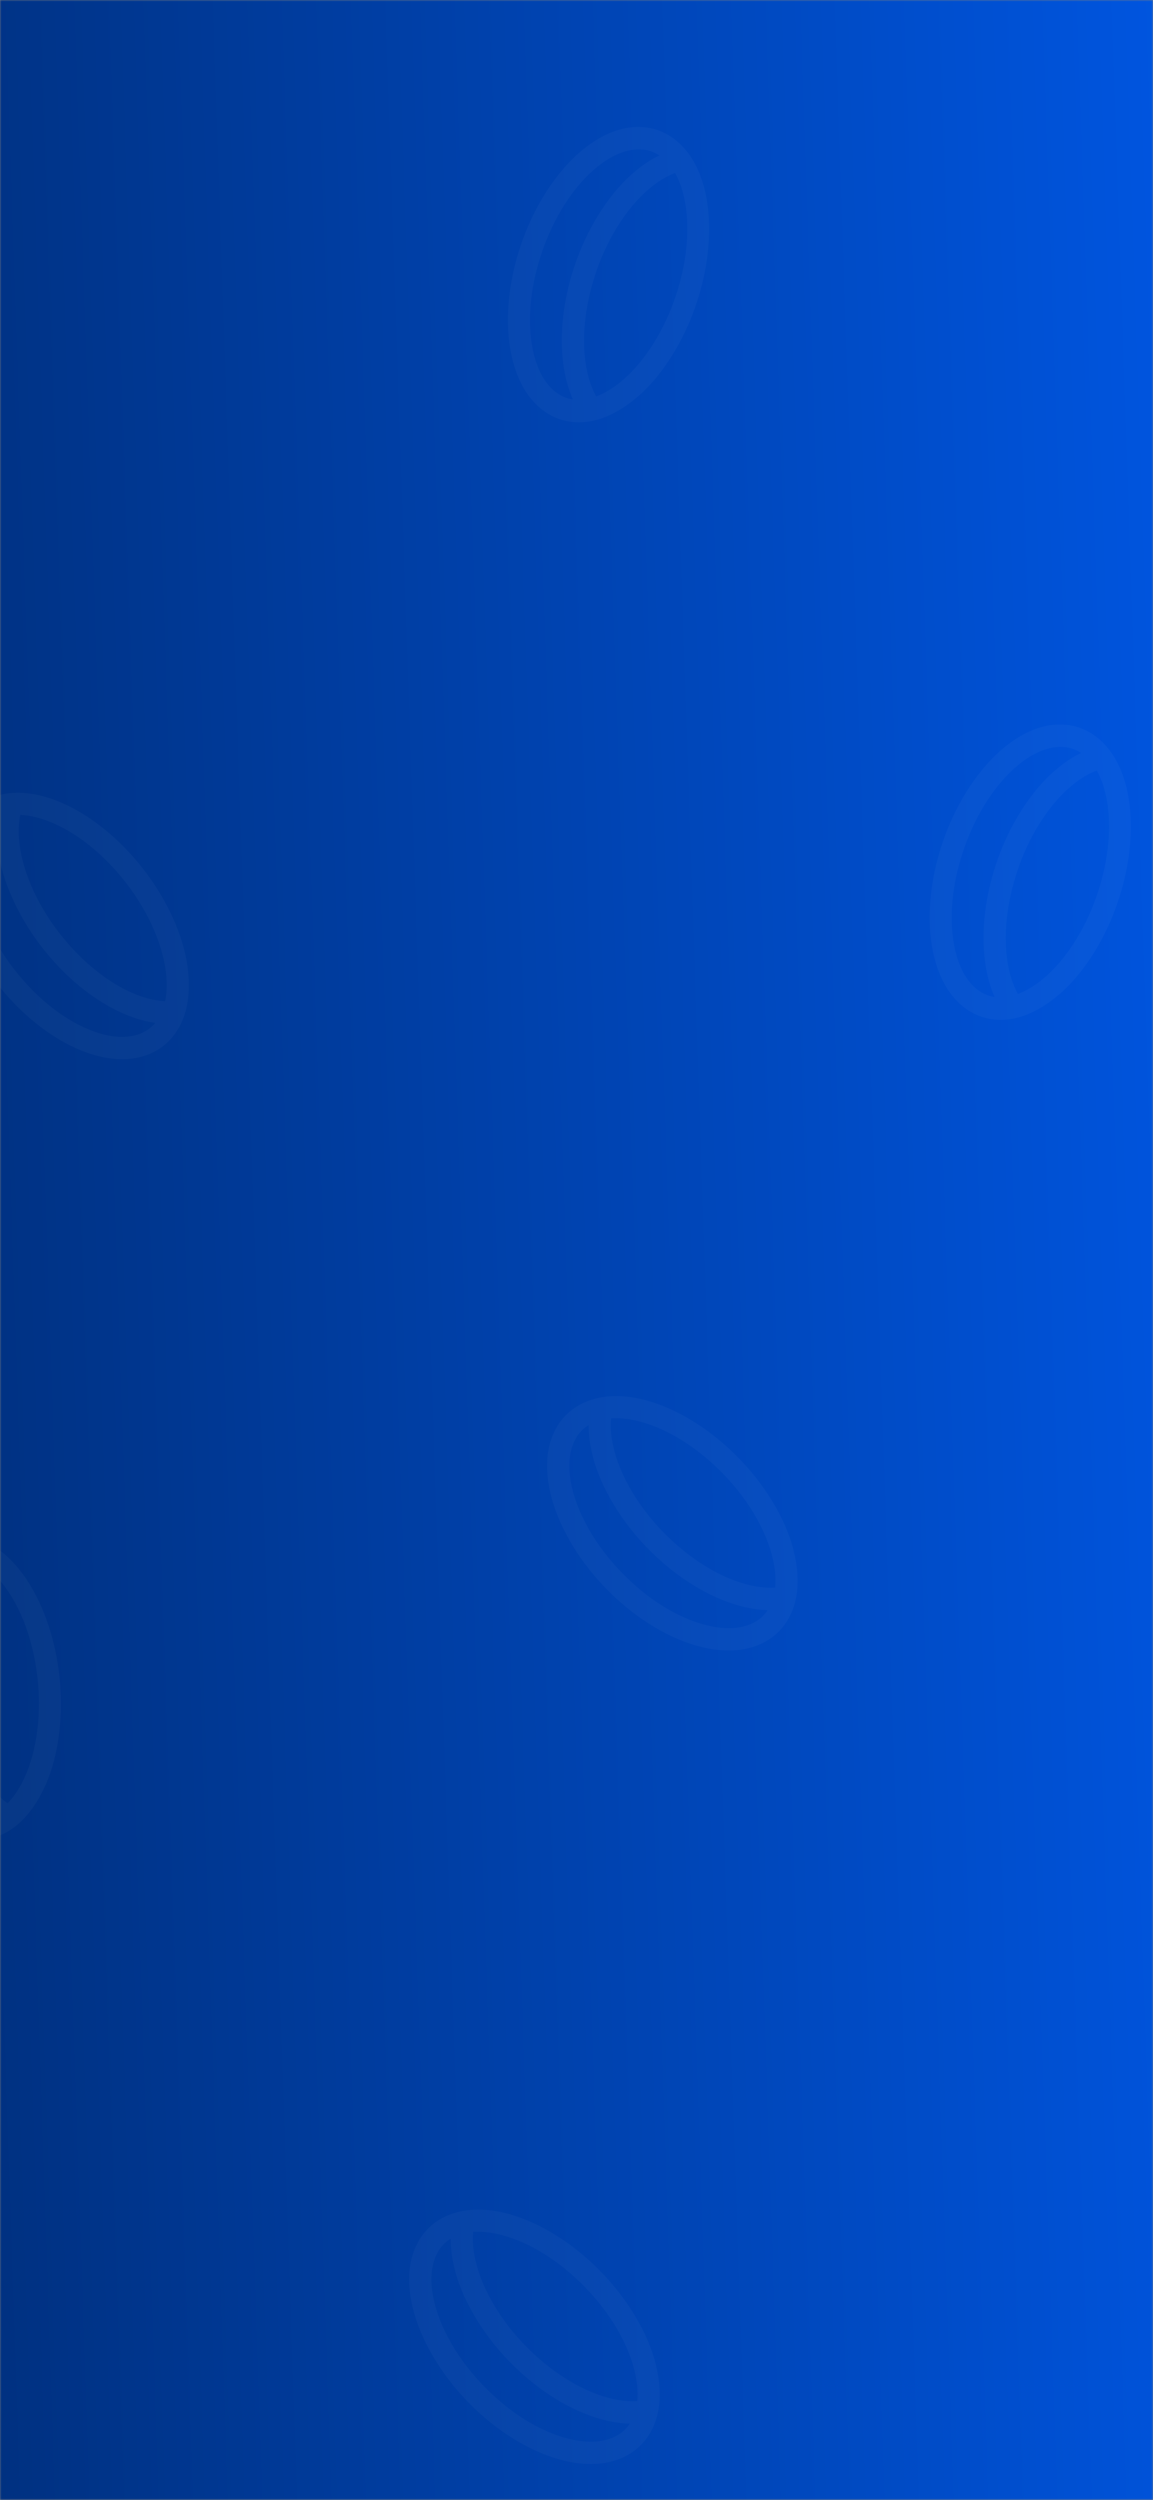 <svg width="393" height="852" viewBox="0 0 393 852" fill="none" xmlns="http://www.w3.org/2000/svg">
<rect x="0" y="0" width="393" height="852" fill="#808080" stroke="none"/>
<mask id="mask0_306_1173" style="mask-type:alpha" maskUnits="userSpaceOnUse" x="0" y="0" width="393" height="852">
<rect width="393" height="852" fill="#D9D9D9"/>
</mask>
<g mask="url(#mask0_306_1173)">
<rect width="420" height="852" transform="matrix(-1 0 0 1 406 0)" fill="url(#paint0_linear_306_1173)"/>
<path d="M361.575 338.454L362.571 337.536L363.548 336.595L364.515 335.612L365.458 334.599L366.4 333.548L367.326 332.459L368.232 331.334L369.131 330.183L370.002 328.985L370.861 327.777L371.703 326.539L372.523 325.275L373.322 323.986L374.103 322.67L374.861 321.334L375.597 319.973L376.316 318.598L377.006 317.198L377.675 315.779L378.321 314.347L378.946 312.905L379.525 311.455L380.091 309.984L380.636 308.491L381.147 306.984L381.638 305.477L382.1 303.961L382.532 302.442L382.939 300.919L383.314 299.39L383.657 297.861L383.973 296.329L384.262 294.802L384.516 293.272L384.743 291.751L384.927 290.224L385.087 288.716L385.231 287.222L385.333 285.728L385.403 284.236L385.445 282.768L385.452 281.303L385.428 279.856L385.369 278.422L385.284 277.007L385.162 275.606L385.006 274.22L384.818 272.859L384.617 271.511L384.366 270.193L384.082 268.897L383.766 267.628L383.419 266.384L383.034 265.163L382.622 263.971L382.176 262.808L381.689 261.68L381.179 260.578L380.632 259.508L380.055 258.47L379.44 257.471L378.794 256.503L378.118 255.57L377.34 254.624L376.648 253.838L375.875 253.03L375.074 252.274L374.235 251.552L373.37 250.879L372.482 250.259L371.554 249.672L370.606 249.149L369.63 248.678L368.636 248.261L367.632 247.893L366.598 247.589L365.55 247.341L364.506 247.149L363.431 247.013L362.308 246.942L361.217 246.919L360.112 246.938L359.01 247.028L357.904 247.158L356.799 247.351L355.697 247.599L354.605 247.89L353.497 248.246L352.4 248.645L351.32 249.1L350.236 249.595L349.153 250.135L348.08 250.717L347.022 251.351L345.962 252.021L344.914 252.736L343.873 253.492L342.844 254.294L341.784 255.159L340.815 256.004L339.815 256.918L338.826 257.874L337.859 258.857L336.902 259.878L335.963 260.933L335.033 262.021L334.127 263.146L333.231 264.298L332.363 265.491L331.491 266.687L330.652 267.924L329.83 269.189L329.029 270.476L328.248 271.792L327.487 273.128L326.742 274.475L326.026 275.854L325.332 277.254L324.664 278.672L324.019 280.103L323.396 281.547L322.8 283.011L322.234 284.482L321.686 285.974L321.175 287.482L320.68 288.975L320.217 290.491L319.787 292.012L319.38 293.535L319.007 295.065L318.66 296.598L318.344 298.126L318.057 299.655L317.799 301.181L317.576 302.706L317.388 304.237L317.227 305.745L317.084 307.235L316.994 308.744L316.925 310.235L316.882 311.704L316.875 313.168L316.901 314.618L316.957 316.054L317.048 317.471L317.169 318.87L317.325 320.253L317.514 321.615L317.73 322.955L317.98 324.277L318.265 325.572L318.58 326.846L318.931 328.09L319.314 329.309L319.73 330.501L320.176 331.664L320.661 332.795L321.173 333.898L321.71 334.977L322.287 336.011L322.901 337.017L323.545 337.984L324.224 338.911L325.005 339.861L325.696 340.649L326.47 341.455L327.271 342.211L328.108 342.935L328.975 343.606L329.865 344.225L330.793 344.812L331.741 345.335L332.715 345.808L333.708 346.218L334.723 346.58L335.757 346.887L336.81 347.136L337.853 347.328L338.93 347.466L340.014 347.545L341.107 347.566L342.216 347.544L343.314 347.457L344.415 347.314L345.52 347.12L346.626 346.872L347.717 346.58L348.824 346.223L349.924 345.827L351.007 345.368L352.09 344.875L353.164 344.324L354.235 343.74L355.304 343.111L356.358 342.438L357.41 341.724L358.448 340.968L359.479 340.174L360.536 339.304L361.575 338.454ZM374.864 264.657L375.243 265.543L375.602 266.465L375.942 267.42L376.253 268.407L376.538 269.43L376.801 270.483L377.041 271.566L377.257 272.68L377.444 273.819L377.607 274.988L377.742 276.178L377.853 277.391L377.934 278.627L377.986 279.887L378.01 281.167L378.016 282.452L377.983 283.766L377.92 285.09L377.829 286.428L377.707 287.782L377.56 289.145L377.387 290.514L377.187 291.89L376.955 293.276L376.693 294.662L376.401 296.052L376.085 297.444L375.748 298.839L375.379 300.226L374.983 301.61L374.561 302.992L374.121 304.368L373.648 305.739L373.152 307.1L372.641 308.45L372.098 309.787L371.535 311.108L370.947 312.416L370.336 313.703L369.706 314.974L369.063 316.235L368.394 317.467L367.707 318.675L367.003 319.862L366.281 321.024L365.542 322.162L364.784 323.262L364.021 324.345L363.24 325.396L362.451 326.422L361.644 327.412L360.831 328.373L360.003 329.296L359.17 330.187L358.332 331.046L357.487 331.862L356.633 332.642L354.923 334.088L354.069 334.753L353.211 335.379L352.356 335.959L351.499 336.505L350.649 337.013L349.799 337.474L348.96 337.901L348.124 338.282L347.3 338.621L346.956 338.744L346.768 338.409L346.352 337.597L345.957 336.745L345.578 335.859L345.219 334.937L344.88 333.985L344.57 332.994L344.283 331.968L344.02 330.916L343.782 329.834L343.566 328.72L343.377 327.58L343.216 326.412L343.081 325.222L342.971 324.011L342.892 322.774L342.838 321.516L342.817 320.238L342.819 318.942L342.852 317.628L342.913 316.305L343.006 314.966L343.126 313.618L343.271 312.252L343.445 310.88L343.646 309.506L343.876 308.121L344.138 306.736L344.429 305.344L344.741 303.951L345.081 302.56L345.452 301.171L345.848 299.787L346.266 298.401L346.71 297.029L347.159 295.654L347.652 294.295L348.167 292.942L348.71 291.605L349.273 290.283L349.861 288.976L350.467 287.686L351.099 286.413L351.742 285.152L352.411 283.921L353.094 282.708L353.801 281.523L354.52 280.362L355.259 279.225L356.019 278.127L356.776 277.028L357.559 275.975L358.348 274.949L359.151 273.958L359.968 272.998L360.79 272.073L361.625 271.184L362.464 270.327L363.31 269.511L364.162 268.729L365.876 267.279L366.732 266.616L367.59 265.986L368.443 265.404L369.3 264.858L370.148 264.348L370.998 263.887L371.841 263.468L372.677 263.083L373.503 262.742L373.849 262.622L374.035 262.955L374.453 263.769L374.864 264.657ZM338.298 339.658L337.636 339.501L337 339.324L336.373 339.098L335.758 338.848L335.16 338.548L334.565 338.224L333.983 337.861L333.41 337.468L332.846 337.028L332.306 336.572L331.764 336.062L331.239 335.522L330.727 334.938L330.22 334.321L329.732 333.659L329.26 332.958L328.793 332.236L328.356 331.463L327.94 330.651L327.543 329.797L327.164 328.911L326.808 327.987L326.469 327.035L326.158 326.048L325.871 325.022L325.608 323.97L325.37 322.888L325.154 321.774L324.965 320.634L324.804 319.466L324.662 318.272L324.55 317.059L324.469 315.823L324.416 314.561L324.392 313.285L324.384 311.998L324.421 310.688L324.479 309.363L324.572 308.024L324.691 306.673L324.837 305.31L325.013 303.94L325.212 302.564L325.443 301.179L325.704 299.794L325.989 298.403L326.305 297.011L326.678 295.599L327.051 294.209L327.445 292.823L327.863 291.441L328.309 290.067L328.78 288.698L329.273 287.338L329.78 286L330.326 284.667L330.887 283.344L331.477 282.038L332.083 280.748L332.713 279.478L333.356 278.217L334.028 276.985L334.712 275.777L335.416 274.589L336.138 273.427L336.875 272.291L337.635 271.189L338.4 270.105L339.181 269.054L339.97 268.028L340.776 267.041L341.59 266.081L342.416 265.16L343.249 264.269L344.09 263.414L344.934 262.596L345.786 261.814L347.498 260.365L348.354 259.702L349.212 259.076L350.064 258.495L350.919 257.95L351.771 257.445L352.619 256.981L353.46 256.556L354.298 256.177L355.122 255.838L355.931 255.544L356.733 255.285L357.531 255.067L358.311 254.887L359.082 254.747L359.838 254.649L360.582 254.586L361.305 254.558L362.015 254.57L362.712 254.617L363.415 254.675L364.081 254.791L364.74 254.95L365.375 255.129L366.004 255.353L366.62 255.609L367.227 255.895L367.82 256.22L368.407 256.58L368.485 256.632L367.497 257.109L366.424 257.695L365.357 258.322L364.299 258.995L363.25 259.708L362.21 260.466L361.178 261.26L360.121 262.133L359.14 262.963L358.142 263.879L357.15 264.832L356.185 265.814L355.228 266.835L354.288 267.892L353.362 268.977L352.453 270.104L351.556 271.257L350.688 272.45L349.83 273.659L348.989 274.898L348.169 276.161L347.364 277.448L346.585 278.766L345.827 280.102L345.08 281.451L344.363 282.827L343.673 284.228L343.004 285.646L342.358 287.079L341.733 288.524L341.139 289.987L340.573 291.458L340.028 292.95L339.517 294.458L339.027 295.965L338.567 297.479L338.137 298.997L337.731 300.522L337.356 302.05L337.011 303.581L336.696 305.109L336.407 306.636L336.152 308.166L335.929 309.691L335.741 311.222L335.581 312.73L335.437 314.22L335.345 315.731L335.278 317.22L335.233 318.691L335.23 320.152L335.255 321.6L335.313 323.037L335.405 324.456L335.527 325.857L335.682 327.238L335.869 328.598L336.087 329.94L336.337 331.258L336.622 332.554L336.941 333.828L337.286 335.069L337.67 336.289L338.084 337.478L338.531 338.644L339.016 339.77L338.927 339.76L338.298 339.658Z" fill="white" fill-opacity="0.03"/>
<path d="M217.833 134.808L218.829 133.89L219.806 132.949L220.773 131.966L221.716 130.953L222.658 129.901L223.585 128.813L224.491 127.688L225.39 126.537L226.26 125.338L227.12 124.131L227.961 122.893L228.781 121.629L229.581 120.34L230.362 119.024L231.119 117.688L231.856 116.327L232.574 114.952L233.265 113.551L233.933 112.133L234.58 110.701L235.205 109.259L235.784 107.809L236.35 106.338L236.894 104.845L237.406 103.338L237.896 101.83L238.358 100.314L238.79 98.796L239.198 97.272L239.573 95.744L239.915 94.215L240.231 92.683L240.52 91.156L240.775 89.626L241.002 88.105L241.185 86.578L241.346 85.07L241.49 83.576L241.592 82.082L241.661 80.59L241.703 79.121L241.711 77.657L241.686 76.209L241.628 74.776L241.543 73.361L241.421 71.96L241.264 70.573L241.077 69.213L240.875 67.865L240.625 66.547L240.34 65.251L240.024 63.982L239.678 62.738L239.293 61.517L238.88 60.325L238.435 59.162L237.948 58.033L237.438 56.932L236.89 55.862L236.313 54.824L235.699 53.825L235.053 52.856L234.377 51.924L233.598 50.978L232.906 50.191L232.133 49.384L231.333 48.628L230.494 47.905L229.629 47.233L228.74 46.613L227.813 46.026L226.864 45.503L225.888 45.032L224.895 44.615L223.891 44.246L222.857 43.943L221.808 43.694L220.765 43.503L219.689 43.367L218.567 43.296L217.476 43.273L216.37 43.291L215.268 43.382L214.163 43.511L213.058 43.705L211.956 43.953L210.863 44.243L209.756 44.6L208.658 44.999L207.579 45.453L206.494 45.949L205.411 46.489L204.338 47.071L203.28 47.704L202.221 48.375L201.173 49.09L200.131 49.846L199.103 50.648L198.042 51.513L197.074 52.358L196.074 53.272L195.084 54.227L194.117 55.21L193.16 56.231L192.222 57.287L191.292 58.375L190.385 59.5L189.49 60.652L188.622 61.845L187.75 63.041L186.911 64.278L186.088 65.543L185.287 66.83L184.506 68.146L183.745 69.482L183 70.829L182.285 72.207L181.591 73.608L180.922 75.026L180.278 76.456L179.655 77.9L179.059 79.365L178.493 80.836L177.945 82.328L177.433 83.835L176.938 85.329L176.476 86.845L176.046 88.366L175.639 89.889L175.265 91.419L174.918 92.952L174.603 94.48L174.316 96.009L174.058 97.535L173.834 99.06L173.647 100.591L173.486 102.099L173.342 103.589L173.252 105.098L173.183 106.589L173.141 108.058L173.133 109.522L173.16 110.972L173.216 112.408L173.306 113.825L173.427 115.224L173.584 116.606L173.773 117.969L173.989 119.309L174.239 120.63L174.523 121.926L174.839 123.2L175.189 124.443L175.573 125.663L175.989 126.855L176.434 128.018L176.919 129.148L177.431 130.252L177.968 131.331L178.545 132.365L179.159 133.371L179.804 134.338L180.482 135.265L181.264 136.215L181.954 137.003L182.729 137.809L183.529 138.565L184.367 139.289L185.233 139.96L186.124 140.578L187.052 141.166L188 141.688L188.974 142.161L189.966 142.572L190.982 142.934L192.016 143.241L193.068 143.49L194.112 143.682L195.189 143.82L196.273 143.899L197.365 143.92L198.475 143.898L199.573 143.811L200.674 143.667L201.779 143.474L202.885 143.226L203.975 142.934L205.083 142.577L206.182 142.18L207.266 141.722L208.348 141.229L209.422 140.678L210.494 140.094L211.563 139.465L212.617 138.792L213.668 138.078L214.706 137.321L215.738 136.527L216.795 135.658L217.833 134.808ZM231.123 61.011L231.502 61.897L231.86 62.819L232.201 63.774L232.512 64.761L232.797 65.784L233.06 66.837L233.3 67.92L233.515 69.034L233.702 70.173L233.866 71.342L234 72.532L234.112 73.745L234.193 74.981L234.245 76.24L234.268 77.521L234.274 78.805L234.241 80.12L234.179 81.444L234.088 82.782L233.965 84.136L233.819 85.499L233.645 86.868L233.446 88.244L233.213 89.63L232.952 91.015L232.659 92.406L232.343 93.797L232.006 95.193L231.638 96.58L231.242 97.964L230.82 99.346L230.379 100.722L229.906 102.093L229.411 103.454L228.9 104.804L228.357 106.141L227.794 107.462L227.206 108.77L226.594 110.057L225.965 111.328L225.321 112.589L224.653 113.82L223.966 115.029L223.261 116.216L222.54 117.378L221.801 118.516L221.042 119.616L220.279 120.698L219.498 121.75L218.71 122.775L217.903 123.766L217.089 124.727L216.261 125.649L215.429 126.54L214.591 127.4L213.745 128.215L212.891 128.995L211.181 130.442L210.327 131.107L209.469 131.733L208.615 132.313L207.758 132.859L206.908 133.367L206.058 133.828L205.218 134.255L204.383 134.636L203.559 134.975L203.215 135.098L203.027 134.763L202.611 133.95L202.215 133.099L201.837 132.213L201.478 131.291L201.139 130.338L200.828 129.347L200.542 128.322L200.278 127.269L200.041 126.188L199.825 125.074L199.636 123.933L199.474 122.766L199.34 121.576L199.23 120.365L199.151 119.128L199.097 117.87L199.075 116.591L199.078 115.296L199.111 113.982L199.171 112.659L199.264 111.32L199.384 109.971L199.529 108.606L199.703 107.233L199.904 105.86L200.135 104.475L200.396 103.09L200.687 101.697L200.999 100.305L201.34 98.914L201.711 97.525L202.106 96.141L202.525 94.755L202.969 93.383L203.417 92.008L203.91 90.649L204.426 89.295L204.969 87.958L205.532 86.637L206.12 85.329L206.726 84.039L207.357 82.767L208.001 81.506L208.669 80.274L209.353 79.062L210.059 77.877L210.779 76.716L211.518 75.579L212.278 74.481L213.034 73.382L213.818 72.329L214.606 71.303L215.409 70.312L216.227 69.352L217.049 68.427L217.884 67.538L218.723 66.681L219.569 65.865L220.421 65.083L222.135 63.633L222.99 62.97L223.849 62.34L224.701 61.758L225.559 61.212L226.407 60.702L227.257 60.241L228.099 59.822L228.935 59.437L229.761 59.096L230.107 58.975L230.294 59.309L230.711 60.123L231.123 61.011ZM194.556 136.012L193.895 135.855L193.258 135.677L192.631 135.452L192.016 135.202L191.419 134.902L190.824 134.578L190.241 134.215L189.669 133.821L189.104 133.382L188.564 132.925L188.023 132.416L187.498 131.876L186.986 131.291L186.478 130.675L185.99 130.013L185.519 129.312L185.051 128.59L184.615 127.817L184.199 127.004L183.802 126.151L183.423 125.265L183.066 124.341L182.727 123.388L182.416 122.401L182.13 121.376L181.866 120.323L181.629 119.242L181.413 118.128L181.224 116.987L181.062 115.82L180.92 114.626L180.809 113.412L180.728 112.177L180.674 110.915L180.65 109.638L180.643 108.352L180.679 107.042L180.738 105.717L180.831 104.378L180.949 103.027L181.096 101.664L181.272 100.293L181.471 98.918L181.702 97.533L181.963 96.148L182.248 94.757L182.564 93.365L182.936 91.953L183.309 90.563L183.703 89.176L184.122 87.794L184.568 86.421L185.039 85.052L185.532 83.692L186.038 82.354L186.585 81.021L187.146 79.697L187.736 78.392L188.342 77.102L188.971 75.832L189.615 74.57L190.287 73.339L190.97 72.13L191.675 70.943L192.397 69.781L193.133 68.645L193.894 67.543L194.659 66.459L195.44 65.407L196.228 64.382L197.035 63.395L197.849 62.434L198.674 61.514L199.507 60.623L200.348 59.767L201.192 58.95L202.045 58.168L203.756 56.719L204.612 56.056L205.47 55.43L206.323 54.849L207.178 54.304L208.03 53.798L208.878 53.335L209.719 52.91L210.556 52.531L211.38 52.192L212.189 51.898L212.991 51.638L213.79 51.421L214.57 51.241L215.341 51.101L216.097 51.002L216.84 50.94L217.563 50.912L218.273 50.923L218.971 50.971L219.673 51.029L220.34 51.145L220.999 51.304L221.634 51.483L222.262 51.707L222.879 51.963L223.485 52.248L224.079 52.574L224.665 52.934L224.743 52.986L223.756 53.463L222.683 54.049L221.615 54.676L220.558 55.349L219.508 56.061L218.468 56.82L217.437 57.614L216.379 58.487L215.398 59.317L214.4 60.233L213.409 61.186L212.444 62.168L211.487 63.189L210.546 64.246L209.62 65.331L208.712 66.457L207.815 67.611L206.947 68.803L206.089 70.013L205.248 71.251L204.427 72.515L203.622 73.802L202.843 75.12L202.086 76.456L201.339 77.804L200.622 79.181L199.932 80.582L199.263 82L198.616 83.432L197.991 84.878L197.397 86.341L196.832 87.812L196.287 89.304L195.776 90.811L195.285 92.319L194.825 93.833L194.395 95.35L193.99 96.876L193.615 98.404L193.27 99.935L192.954 101.463L192.665 102.99L192.411 104.52L192.187 106.045L192 107.576L191.839 109.084L191.695 110.574L191.603 112.085L191.536 113.574L191.492 115.045L191.489 116.505L191.513 117.953L191.571 119.391L191.663 120.81L191.786 122.211L191.941 123.592L192.128 124.952L192.346 126.294L192.596 127.612L192.881 128.908L193.2 130.182L193.545 131.423L193.928 132.642L194.343 133.832L194.79 134.998L195.275 136.124L195.186 136.113L194.556 136.012Z" fill="white" fill-opacity="0.03"/>
<path d="M63.794 328.499L63.555 327.156L63.287 325.816L62.978 324.463L62.632 323.116L62.252 321.748L61.834 320.374L61.374 318.998L60.889 317.615L60.349 316.23L59.796 314.851L59.207 313.471L58.586 312.095L57.932 310.724L57.246 309.355L56.532 307.995L55.785 306.639L55.017 305.292L54.212 303.956L53.381 302.629L52.527 301.313L51.653 300.011L50.748 298.744L49.819 297.477L48.861 296.217L47.872 294.978L46.872 293.757L45.85 292.555L44.81 291.378L43.752 290.22L42.674 289.087L41.578 287.981L40.465 286.897L39.342 285.839L38.198 284.808L37.047 283.807L35.868 282.839L34.693 281.901L33.521 280.985L32.326 280.104L31.116 279.254L29.911 278.439L28.691 277.656L27.468 276.909L26.238 276.199L25.011 275.521L23.775 274.884L22.533 274.282L21.297 273.722L20.063 273.18L18.829 272.697L17.595 272.254L16.366 271.852L15.143 271.491L13.918 271.174L12.703 270.897L11.494 270.663L10.293 270.483L9.102 270.337L7.917 270.241L6.744 270.186L5.583 270.185L4.431 270.227L3.293 270.314L2.089 270.481L1.065 270.659L-0.02 270.895L-1.076 271.182L-2.126 271.521L-3.146 271.908L-4.136 272.343L-5.119 272.829L-6.059 273.367L-6.97 273.957L-7.845 274.59L-8.686 275.258L-9.488 275.986L-10.252 276.756L-10.965 277.552L-11.65 278.404L-12.304 279.332L-12.902 280.257L-13.473 281.218L-13.982 282.214L-14.46 283.233L-14.884 284.286L-15.261 285.365L-15.598 286.458L-15.887 287.6L-16.136 288.755L-16.329 289.924L-16.49 291.12L-16.613 292.337L-16.696 293.568L-16.727 294.814L-16.729 296.081L-16.687 297.361L-16.608 298.658L-16.483 299.967L-16.322 301.338L-16.13 302.619L-15.896 303.964L-15.622 305.321L-15.313 306.674L-14.968 308.039L-14.583 309.406L-14.167 310.783L-13.707 312.159L-13.22 313.539L-12.683 314.918L-12.146 316.303L-11.557 317.68L-10.936 319.058L-10.285 320.43L-9.599 321.799L-8.886 323.162L-8.156 324.517L-7.383 325.864L-6.58 327.203L-5.749 328.53L-4.896 329.843L-4.019 331.145L-3.112 332.434L-2.182 333.7L-1.226 334.963L-0.237 336.203L0.749 337.42L1.77 338.622L2.814 339.798L3.871 340.956L4.952 342.089L6.049 343.2L7.159 344.282L8.284 345.34L9.423 346.371L10.579 347.372L11.759 348.345L12.934 349.283L14.103 350.197L15.317 351.075L16.527 351.925L17.732 352.741L18.952 353.524L20.178 354.27L21.407 354.983L22.64 355.657L23.873 356.295L25.112 356.894L26.351 357.454L27.585 357.979L28.822 358.465L30.056 358.907L31.288 359.312L32.514 359.67L33.736 359.987L34.953 360.261L36.162 360.495L37.364 360.678L38.558 360.823L39.744 360.933L40.914 360.986L42.081 360.991L43.231 360.95L44.365 360.858L45.575 360.69L46.599 360.515L47.684 360.276L48.74 359.989L49.789 359.653L50.81 359.263L51.799 358.825L52.782 358.339L53.722 357.801L54.634 357.214L55.503 356.579L56.344 355.897L57.15 355.171L57.916 354.399L58.629 353.603L59.316 352.75L59.957 351.86L60.554 350.932L61.124 349.966L61.634 348.975L62.098 347.953L62.522 346.9L62.902 345.817L63.236 344.725L63.525 343.583L63.777 342.428L63.968 341.253L64.13 340.06L64.24 338.845L64.32 337.614L64.361 336.361L64.357 335.097L64.318 333.814L64.236 332.521L64.12 331.213L63.954 329.843L63.794 328.499ZM9.162 277.931L10.104 278.075L11.064 278.256L12.043 278.469L13.033 278.725L14.039 279.023L15.059 279.355L16.091 279.724L17.137 280.129L18.188 280.572L19.252 281.052L20.318 281.567L21.391 282.115L22.466 282.7L23.547 283.324L24.63 283.983L25.706 284.659L26.787 285.384L27.861 286.141L28.931 286.928L29.998 287.752L31.06 288.601L32.111 289.476L33.156 290.377L34.191 291.313L35.21 292.272L36.217 293.261L37.213 294.271L38.201 295.301L39.164 296.354L40.111 297.428L41.042 298.524L41.959 299.632L42.854 300.766L43.729 301.914L44.586 303.07L45.415 304.245L46.221 305.43L47.002 306.629L47.754 307.838L48.482 309.053L49.194 310.276L49.87 311.503L50.515 312.735L51.134 313.971L51.722 315.208L52.281 316.446L52.798 317.682L53.299 318.912L53.763 320.141L54.202 321.364L54.602 322.583L54.974 323.792L55.306 324.993L55.608 326.182L55.882 327.358L56.116 328.518L56.315 329.666L56.617 331.903L56.72 332.99L56.788 334.06L56.819 335.102L56.821 336.129L56.795 337.129L56.73 338.104L56.642 339.053L56.517 339.973L56.363 340.862L56.283 341.223L55.903 341.207L55.004 341.133L54.083 341.022L53.141 340.878L52.18 340.697L51.204 340.483L50.211 340.225L49.202 339.927L48.182 339.595L47.153 339.226L46.107 338.821L45.053 338.378L43.992 337.898L42.926 337.383L41.856 336.835L40.78 336.247L39.7 335.626L38.62 334.967L37.538 334.277L36.458 333.552L35.384 332.798L34.314 332.008L33.25 331.19L32.186 330.341L31.131 329.463L30.09 328.562L29.055 327.629L28.035 326.669L27.026 325.681L26.027 324.674L25.045 323.644L24.081 322.588L23.134 321.514L22.198 320.419L21.287 319.309L20.375 318.194L19.501 317.049L18.643 315.888L17.813 314.712L17.007 313.528L16.227 312.328L15.47 311.123L14.741 309.905L14.029 308.683L13.354 307.455L12.703 306.224L12.087 304.988L11.498 303.754L10.94 302.516L10.425 301.279L9.908 300.046L9.443 298.814L9.004 297.592L8.602 296.376L8.233 295.163L7.896 293.966L7.595 292.777L7.324 291.6L7.091 290.441L6.889 289.293L6.586 287.05L6.486 285.963L6.415 284.89L6.381 283.849L6.379 282.822L6.403 281.822L6.468 280.847L6.564 279.9L6.686 278.977L6.839 278.086L6.922 277.725L7.299 277.741L8.201 277.814L9.162 277.931ZM52.455 349.153L51.973 349.638L51.487 350.091L50.966 350.511L50.431 350.907L49.863 351.261L49.276 351.602L48.664 351.91L48.032 352.193L47.365 352.446L46.697 352.668L45.984 352.863L45.254 353.028L44.494 353.159L43.709 353.268L42.898 353.337L42.062 353.37L41.21 353.389L40.332 353.355L39.433 353.281L38.509 353.17L37.567 353.026L36.606 352.843L35.63 352.629L34.64 352.373L33.631 352.075L32.611 351.743L31.582 351.374L30.536 350.969L29.483 350.526L28.421 350.046L27.348 349.535L26.274 348.987L25.199 348.402L24.116 347.779L23.036 347.122L21.956 346.446L20.881 345.72L19.805 344.967L18.734 344.176L17.669 343.358L16.607 342.509L15.555 341.631L14.51 340.73L13.476 339.797L12.456 338.838L11.445 337.855L10.449 336.845L9.467 335.776L8.502 334.718L7.553 333.644L6.619 332.551L5.708 331.439L4.813 330.308L3.939 329.163L3.089 328.017L2.264 326.841L1.456 325.656L0.678 324.457L-0.079 323.251L-0.807 322.036L-1.52 320.814L-2.193 319.583L-2.841 318.354L-3.459 317.119L-4.048 315.882L-4.606 314.646L-5.124 313.408L-5.625 312.175L-6.089 310.945L-6.528 309.723L-6.925 308.507L-7.296 307.297L-7.628 306.099L-7.931 304.91L-8.2 303.733L-8.436 302.574L-8.637 301.426L-8.94 299.186L-9.04 298.099L-9.108 297.029L-9.142 295.987L-9.144 294.963L-9.115 293.963L-9.052 292.988L-8.961 292.039L-8.834 291.118L-8.68 290.229L-8.497 289.378L-8.288 288.55L-8.046 287.749L-7.783 286.982L-7.491 286.245L-7.173 285.543L-6.831 284.871L-6.471 284.234L-6.085 283.63L-5.675 283.055L-5.254 282.482L-4.803 281.97L-4.321 281.487L-3.834 281.037L-3.314 280.615L-2.773 280.221L-2.213 279.851L-1.626 279.513L-1.014 279.2L-0.929 279.16L-1.054 280.262L-1.134 281.496L-1.175 282.746L-1.174 284.013L-1.135 285.293L-1.053 286.589L-0.937 287.897L-0.768 289.27L-0.594 290.553L-0.358 291.897L-0.087 293.255L0.222 294.606L0.568 295.97L0.953 297.34L1.368 298.711L1.828 300.09L2.316 301.473L2.853 302.852L3.408 304.231L3.997 305.612L4.618 306.987L5.267 308.362L5.955 309.731L6.67 311.091L7.401 312.448L8.172 313.795L8.976 315.131L9.807 316.459L10.661 317.774L11.538 319.079L12.445 320.365L13.375 321.632L14.334 322.891L15.322 324.131L16.322 325.352L17.344 326.551L18.384 327.725L19.444 328.883L20.522 330.016L21.619 331.124L22.729 332.206L23.851 333.264L24.995 334.295L26.152 335.296L27.331 336.269L28.507 337.207L29.676 338.121L30.89 339.001L32.099 339.849L33.305 340.667L34.524 341.445L35.747 342.191L36.979 342.904L38.215 343.577L39.45 344.215L40.687 344.814L41.923 345.375L43.16 345.899L44.394 346.383L45.628 346.825L46.862 347.227L48.083 347.588L49.305 347.906L50.52 348.18L51.731 348.414L52.93 348.594L52.873 348.665L52.455 349.153Z" fill="white" fill-opacity="0.03"/>
<path d="M15.69 608.01L16.207 606.75L16.697 605.477L17.161 604.17L17.59 602.847L18.003 601.489L18.385 600.105L18.734 598.696L19.066 597.266L19.352 595.806L19.624 594.343L19.867 592.859L20.08 591.362L20.264 589.85L20.419 588.322L20.545 586.787L20.642 585.237L20.716 583.683L20.754 582.117L20.765 580.545L20.751 578.97L20.712 577.395L20.629 575.833L20.525 574.257L20.393 572.672L20.224 571.087L20.037 569.511L19.82 567.939L19.575 566.378L19.305 564.824L19.005 563.279L18.674 561.747L18.319 560.224L17.94 558.717L17.53 557.222L17.098 555.748L16.624 554.286L16.138 552.852L15.643 551.437L15.109 550.041L14.547 548.661L13.97 547.313L13.363 545.984L12.734 544.684L12.081 543.412L11.411 542.168L10.714 540.952L9.991 539.764L9.252 538.614L8.504 537.48L7.726 536.395L6.925 535.345L6.107 534.332L5.273 533.356L4.412 532.415L3.54 531.515L2.649 530.654L1.736 529.842L0.812 529.065L-0.131 528.332L-1.088 527.641L-2.063 527.002L-3.054 526.404L-4.056 525.851L-5.157 525.33L-6.113 524.916L-7.151 524.518L-8.192 524.179L-9.255 523.886L-10.319 523.65L-11.384 523.472L-12.469 523.34L-13.547 523.276L-14.628 523.27L-15.702 523.321L-16.765 523.42L-17.828 523.591L-18.881 523.818L-19.906 524.094L-20.937 524.434L-21.983 524.854L-22.98 525.303L-23.973 525.796L-24.932 526.354L-25.879 526.947L-26.798 527.599L-27.692 528.298L-28.559 529.032L-29.412 529.832L-30.239 530.666L-31.025 531.543L-31.8 532.458L-32.554 533.414L-33.281 534.403L-33.974 535.433L-34.652 536.497L-35.301 537.595L-35.927 538.729L-36.522 539.898L-37.12 541.138L-37.643 542.32L-38.165 543.578L-38.66 544.87L-39.124 546.177L-39.562 547.513L-39.97 548.874L-40.356 550.259L-40.705 551.668L-41.033 553.097L-41.319 554.551L-41.607 556.01L-41.849 557.491L-42.063 558.991L-42.249 560.501L-42.405 562.029L-42.534 563.566L-42.645 565.106L-42.714 566.663L-42.756 568.229L-42.767 569.801L-42.751 571.374L-42.71 572.95L-42.636 574.532L-42.532 576.108L-42.404 577.695L-42.235 579.28L-42.057 580.845L-41.841 582.416L-41.593 583.978L-41.324 585.533L-41.02 587.079L-40.692 588.616L-40.338 590.136L-39.957 591.643L-39.552 593.136L-39.115 594.613L-38.644 596.079L-38.157 597.513L-37.663 598.924L-37.112 600.329L-36.55 601.709L-35.973 603.057L-35.367 604.385L-34.735 605.687L-34.083 606.962L-33.407 608.206L-32.712 609.42L-31.991 610.604L-31.249 611.756L-30.492 612.876L-29.712 613.964L-28.912 615.015L-28.093 616.032L-27.255 617.006L-26.397 617.945L-25.52 618.845L-24.63 619.706L-23.718 620.52L-22.792 621.298L-21.854 622.044L-20.898 622.731L-19.921 623.377L-18.932 623.974L-17.93 624.521L-16.824 625.045L-15.869 625.461L-14.83 625.856L-13.789 626.195L-12.728 626.49L-11.662 626.724L-10.597 626.9L-9.511 627.032L-8.433 627.096L-7.354 627.105L-6.283 627.048L-5.212 626.938L-4.148 626.771L-3.091 626.543L-2.066 626.266L-1.033 625.928L-0.019 625.532L0.979 625.08L1.974 624.582L2.932 624.03L3.868 623.425L4.788 622.774L5.685 622.073L6.55 621.338L7.403 620.538L8.232 619.705L9.021 618.823L9.794 617.91L10.536 616.949L11.261 615.959L11.965 614.928L12.637 613.865L13.29 612.765L13.913 611.633L14.514 610.47L15.107 609.227L15.69 608.01ZM-3.195 535.479L-2.481 536.118L-1.77 536.798L-1.062 537.515L-0.367 538.275L0.32 539.078L0.999 539.918L1.67 540.795L2.332 541.711L2.978 542.661L3.616 543.649L4.236 544.668L4.845 545.718L5.436 546.802L6.011 547.92L6.569 549.069L7.112 550.229L7.633 551.433L8.131 552.659L8.61 553.909L9.066 555.187L9.504 556.485L9.92 557.798L10.316 559.13L10.686 560.485L11.03 561.852L11.348 563.236L11.645 564.632L11.925 566.041L12.172 567.455L12.393 568.879L12.59 570.312L12.768 571.747L12.914 573.192L13.036 574.637L13.138 576.08L13.207 577.524L13.251 578.963L13.266 580.4L13.252 581.829L13.215 583.25L13.16 584.669L13.072 586.072L12.956 587.462L12.815 588.841L12.649 590.204L12.457 591.552L12.231 592.875L11.994 594.183L11.727 595.472L11.443 596.74L11.127 597.985L10.793 599.205L10.431 600.397L10.05 601.562L9.652 602.701L9.228 603.804L8.781 604.878L7.84 606.925L7.345 607.895L6.831 608.831L6.3 609.724L5.753 610.588L5.196 611.414L4.62 612.198L4.039 612.946L3.443 613.651L2.839 614.314L2.579 614.573L2.268 614.35L1.551 613.794L0.837 613.194L0.122 612.555L-0.589 611.875L-1.294 611.159L-1.991 610.396L-2.68 609.591L-3.359 608.752L-4.027 607.875L-4.69 606.96L-5.338 606.009L-5.973 605.022L-6.594 604.002L-7.201 602.954L-7.79 601.868L-8.366 600.752L-8.922 599.604L-9.462 598.43L-9.982 597.227L-10.482 596.003L-10.959 594.751L-11.415 593.478L-11.856 592.18L-12.273 590.862L-12.667 589.532L-13.038 588.179L-13.382 586.813L-13.702 585.427L-14.003 584.032L-14.277 582.626L-14.523 581.209L-14.745 579.785L-14.947 578.35L-15.119 576.917L-15.29 575.479L-15.413 574.036L-15.513 572.589L-15.582 571.144L-15.626 569.706L-15.641 568.269L-15.633 566.84L-15.594 565.416L-15.54 563.997L-15.451 562.594L-15.34 561.202L-15.197 559.824L-15.032 558.464L-14.84 557.116L-14.611 555.794L-14.387 554.473L-14.119 553.182L-13.835 551.914L-13.523 550.671L-13.185 549.449L-12.829 548.257L-12.445 547.093L-12.045 545.955L-11.621 544.853L-11.177 543.777L-10.233 541.726L-9.736 540.757L-9.223 539.817L-8.695 538.923L-8.148 538.059L-7.593 537.232L-7.017 536.448L-6.43 535.705L-5.835 534.997L-5.23 534.332L-4.967 534.074L-4.659 534.295L-3.94 534.852L-3.195 535.479ZM-4.876 619.132L-5.541 619.275L-6.192 619.389L-6.853 619.455L-7.515 619.494L-8.182 619.479L-8.856 619.443L-9.536 619.365L-10.219 619.255L-10.914 619.101L-11.594 618.92L-12.297 618.693L-12.999 618.43L-13.707 618.122L-14.425 617.782L-15.144 617.393L-15.864 616.962L-16.59 616.51L-17.309 615.998L-18.026 615.442L-18.743 614.841L-19.457 614.201L-20.167 613.519L-20.873 612.803L-21.568 612.043L-22.257 611.239L-22.936 610.399L-23.605 609.523L-24.267 608.607L-24.915 607.656L-25.55 606.669L-26.179 605.649L-26.789 604.599L-27.38 603.516L-27.957 602.396L-28.513 601.251L-29.059 600.089L-29.575 598.888L-30.077 597.663L-30.554 596.411L-31.012 595.137L-31.451 593.84L-31.866 592.524L-32.262 591.192L-32.633 589.84L-32.977 588.473L-33.301 587.091L-33.599 585.695L-33.853 584.256L-34.097 582.837L-34.322 581.412L-34.522 579.981L-34.693 578.545L-34.841 577.103L-34.964 575.66L-35.066 574.23L-35.13 572.788L-35.176 571.348L-35.189 569.912L-35.181 568.483L-35.144 567.062L-35.089 565.642L-34.997 564.238L-34.884 562.85L-34.744 561.471L-34.578 560.108L-34.386 558.763L-34.16 557.437L-33.921 556.126L-33.655 554.837L-33.37 553.569L-33.054 552.328L-32.72 551.108L-32.358 549.919L-31.977 548.753L-31.574 547.617L-31.153 546.512L-30.709 545.437L-29.766 543.388L-29.269 542.419L-28.755 541.483L-28.227 540.589L-27.681 539.728L-27.121 538.903L-26.548 538.118L-25.964 537.37L-25.365 536.666L-24.761 536.004L-24.152 535.389L-23.535 534.809L-22.903 534.268L-22.272 533.769L-21.633 533.31L-20.99 532.895L-20.343 532.518L-19.701 532.181L-19.053 531.885L-18.402 531.628L-17.742 531.377L-17.089 531.195L-16.426 531.055L-15.777 530.944L-15.114 530.875L-14.448 530.841L-13.78 530.838L-13.106 530.877L-12.425 530.95L-12.332 530.964L-13.026 531.821L-13.752 532.814L-14.455 533.842L-15.131 534.907L-15.783 536.004L-16.406 537.139L-17.008 538.302L-17.599 539.548L-18.139 540.722L-18.659 541.982L-19.157 543.272L-19.619 544.576L-20.058 545.913L-20.466 547.276L-20.85 548.656L-21.201 550.068L-21.53 551.498L-21.816 552.953L-22.085 554.417L-22.328 555.901L-22.541 557.398L-22.731 558.91L-22.884 560.439L-23.01 561.975L-23.122 563.517L-23.194 565.073L-23.232 566.638L-23.243 568.21L-23.228 569.785L-23.188 571.363L-23.113 572.943L-23.009 574.519L-22.877 576.105L-22.708 577.689L-22.521 579.265L-22.303 580.834L-22.056 582.393L-21.785 583.949L-21.484 585.494L-21.155 587.028L-20.8 588.548L-20.422 590.054L-20.012 591.549L-19.575 593.026L-19.103 594.492L-18.617 595.927L-18.123 597.338L-17.573 598.745L-17.01 600.122L-16.434 601.472L-15.825 602.796L-15.197 604.096L-14.542 605.372L-13.864 606.618L-13.166 607.833L-12.447 609.016L-11.708 610.167L-10.949 611.288L-10.17 612.373L-9.369 613.423L-8.547 614.439L-7.715 615.414L-6.857 616.352L-5.983 617.251L-5.09 618.113L-4.179 618.924L-4.264 618.952L-4.876 619.132Z" fill="white" fill-opacity="0.03"/>
<path d="M223.288 804.829L222.906 803.52L222.495 802.219L222.043 800.908L221.554 799.607L221.03 798.289L220.466 796.97L219.861 795.653L219.23 794.331L218.544 793.015L217.846 791.705L217.112 790.398L216.347 789.099L215.55 787.809L214.721 786.523L213.864 785.25L212.976 783.986L212.068 782.732L211.125 781.492L210.156 780.265L209.166 779.051L208.157 777.854L207.121 776.694L206.061 775.538L204.973 774.391L203.857 773.269L202.732 772.166L201.587 771.084L200.426 770.03L199.251 768.995L198.057 767.988L196.848 767.01L195.625 766.056L194.395 765.128L193.148 764.23L191.896 763.362L190.62 762.53L189.351 761.728L188.087 760.946L186.805 760.204L185.511 759.492L184.225 758.815L182.928 758.171L181.632 757.564L180.334 756.994L179.041 756.457L177.744 755.96L176.445 755.499L175.155 755.079L173.871 754.677L172.592 754.333L171.317 754.03L170.053 753.766L168.798 753.542L167.546 753.362L166.309 753.221L165.082 753.122L163.869 753.076L162.669 753.064L161.481 753.098L160.309 753.174L159.155 753.301L158.014 753.47L156.892 753.682L155.713 753.982L154.714 754.272L153.661 754.627L152.642 755.029L151.636 755.482L150.663 755.979L149.726 756.521L148.801 757.113L147.925 757.752L147.082 758.439L146.28 759.165L145.516 759.922L144.797 760.734L144.121 761.584L143.497 762.454L142.909 763.377L142.358 764.372L141.863 765.358L141.399 766.376L141 767.422L140.634 768.488L140.326 769.581L140.067 770.696L139.85 771.82L139.685 772.987L139.561 774.162L139.496 775.346L139.464 776.552L139.473 777.776L139.523 779.009L139.626 780.251L139.76 781.51L139.939 782.778L140.158 784.058L140.423 785.346L140.73 786.691L141.059 787.944L141.435 789.254L141.853 790.573L142.306 791.884L142.796 793.202L143.326 794.519L143.887 795.841L144.492 797.158L145.125 798.476L145.807 799.788L146.49 801.105L147.223 802.409L147.989 803.71L148.783 805.002L149.612 806.287L150.467 807.563L151.339 808.829L152.252 810.082L153.194 811.324L154.162 812.552L155.152 813.763L156.163 814.959L157.204 816.14L158.264 817.297L159.351 818.446L160.467 819.569L161.577 820.67L162.722 821.751L163.886 822.806L165.061 823.84L166.257 824.846L167.468 825.83L168.687 826.782L169.92 827.709L171.162 828.608L172.419 829.476L173.697 830.312L174.966 831.115L176.226 831.894L177.527 832.632L178.821 833.344L180.106 834.021L181.403 834.664L182.702 835.271L184.001 835.843L185.299 836.377L186.593 836.875L187.889 837.333L189.181 837.753L190.464 838.138L191.746 838.484L193.021 838.788L194.288 839.053L195.545 839.274L196.795 839.454L198.034 839.592L199.26 839.691L200.474 839.74L201.677 839.752L202.868 839.73L204.037 839.653L205.198 839.529L206.336 839.361L207.454 839.144L208.638 838.844L209.637 838.556L210.69 838.198L211.709 837.796L212.716 837.346L213.688 836.846L214.625 836.301L215.549 835.709L216.426 835.07L217.269 834.387L218.065 833.659L218.828 832.888L219.551 832.078L220.229 831.225L220.853 830.355L221.444 829.431L221.985 828.475L222.479 827.487L222.942 826.463L223.342 825.423L223.693 824.355L224.002 823.261L224.263 822.143L224.477 821.02L224.642 819.853L224.768 818.677L224.832 817.488L224.865 816.284L224.843 815.064L224.79 813.832L224.697 812.581L224.557 811.326L224.38 810.055L224.16 808.778L223.904 807.491L223.591 806.147L223.288 804.829ZM163.545 760.605L164.497 760.644L165.471 760.717L166.467 760.822L167.478 760.967L168.511 761.151L169.56 761.369L170.626 761.621L171.709 761.908L172.801 762.232L173.91 762.592L175.025 762.986L176.151 763.411L177.283 763.874L178.424 764.375L179.571 764.91L180.714 765.463L181.867 766.065L183.016 766.698L184.164 767.362L185.313 768.063L186.459 768.789L187.599 769.543L188.734 770.323L189.863 771.139L190.98 771.98L192.087 772.852L193.185 773.745L194.278 774.66L195.349 775.6L196.406 776.563L197.449 777.549L198.479 778.55L199.491 779.578L200.484 780.622L201.46 781.676L202.411 782.753L203.34 783.842L204.245 784.947L205.122 786.066L205.976 787.193L206.816 788.329L207.619 789.475L208.393 790.628L209.141 791.788L209.859 792.952L210.548 794.122L211.195 795.293L211.824 796.46L212.418 797.631L212.986 798.797L213.515 799.965L214.014 801.126L214.473 802.283L214.902 803.431L215.301 804.57L215.657 805.697L215.979 806.816L216.52 809.007L216.739 810.076L216.921 811.132L217.065 812.164L217.177 813.185L217.258 814.182L217.298 815.159L217.313 816.111L217.288 817.04L217.23 817.94L217.19 818.308L216.81 818.334L215.908 818.361L214.981 818.352L214.029 818.312L213.055 818.239L212.061 818.135L211.046 817.987L210.011 817.803L208.962 817.586L207.899 817.333L206.816 817.046L205.721 816.723L204.615 816.363L203.499 815.968L202.377 815.542L201.244 815.076L200.103 814.579L198.959 814.043L197.81 813.477L196.658 812.876L195.509 812.245L194.36 811.578L193.216 810.882L192.066 810.156L190.923 809.4L189.791 808.619L188.662 807.807L187.546 806.966L186.436 806.095L185.335 805.204L184.248 804.288L183.177 803.346L182.119 802.383L181.071 801.398L180.046 800.396L179.02 799.388L178.028 798.347L177.05 797.287L176.099 796.21L175.171 795.122L174.266 794.016L173.384 792.902L172.529 791.772L171.689 790.635L170.886 789.49L170.107 788.338L169.361 787.177L168.644 786.016L167.955 784.846L167.311 783.674L166.664 782.506L166.07 781.332L165.502 780.166L164.971 779.002L164.474 777.838L164.01 776.684L163.584 775.536L163.188 774.396L162.831 773.269L162.507 772.151L161.965 769.954L161.748 768.885L161.563 767.827L161.417 766.795L161.305 765.775L161.221 764.778L161.181 763.801L161.175 762.85L161.197 761.919L161.253 761.016L161.296 760.648L161.673 760.622L162.578 760.595L163.545 760.605ZM214.237 826.614L213.81 827.15L213.375 827.654L212.903 828.129L212.413 828.582L211.887 828.997L211.341 829.4L210.765 829.774L210.167 830.126L209.531 830.45L208.891 830.745L208.204 831.018L207.495 831.263L206.754 831.477L205.986 831.672L205.186 831.83L204.359 831.956L203.515 832.069L202.638 832.131L201.736 832.158L200.806 832.15L199.854 832.111L198.879 832.035L197.886 831.93L196.874 831.785L195.839 831.601L194.79 831.384L193.727 831.131L192.644 830.844L191.549 830.52L190.442 830.16L189.32 829.771L188.194 829.345L187.062 828.882L185.919 828.382L184.775 827.849L183.629 827.297L182.482 826.694L181.331 826.064L180.182 825.397L179.035 824.701L177.888 823.975L176.748 823.218L175.613 822.438L174.484 821.626L173.368 820.784L172.256 819.919L171.158 819.026L170.067 818.072L168.994 817.126L167.935 816.164L166.89 815.181L165.864 814.176L164.853 813.151L163.861 812.109L162.893 811.065L161.947 809.986L161.016 808.898L160.113 807.792L159.231 806.677L158.377 805.55L157.537 804.414L156.736 803.265L155.96 802.115L155.212 800.955L154.494 799.791L153.806 798.624L153.158 797.45L152.528 796.28L151.934 795.109L151.367 793.943L150.841 792.778L150.342 791.617L149.883 790.462L149.455 789.314L149.061 788.174L148.702 787.047L148.378 785.929L147.836 783.735L147.62 782.666L147.437 781.61L147.291 780.578L147.18 779.56L147.101 778.562L147.058 777.586L147.047 776.633L147.074 775.704L147.132 774.803L147.222 773.937L147.34 773.091L147.495 772.267L147.674 771.477L147.885 770.712L148.126 769.978L148.393 769.272L148.683 768.6L149.002 767.956L149.348 767.34L149.704 766.723L150.097 766.165L150.525 765.632L150.96 765.13L151.432 764.653L151.927 764.201L152.445 763.771L152.992 763.371L153.566 762.992L153.646 762.943L153.641 764.052L153.694 765.287L153.787 766.535L153.925 767.794L154.101 769.062L154.322 770.342L154.578 771.629L154.894 772.974L155.204 774.231L155.584 775.541L155.999 776.861L156.451 778.169L156.941 779.487L157.471 780.806L158.031 782.124L158.637 783.443L159.271 784.764L159.953 786.076L160.653 787.385L161.387 788.692L162.152 789.991L162.945 791.285L163.776 792.57L164.633 793.843L165.506 795.111L166.416 796.365L167.36 797.604L168.329 798.832L169.319 800.045L170.331 801.245L171.371 802.423L172.431 803.579L173.519 804.726L174.635 805.848L175.761 806.951L176.905 808.03L178.065 809.082L179.243 810.116L180.437 811.123L181.646 812.103L182.866 813.056L184.096 813.984L185.343 814.882L186.601 815.749L187.878 816.586L189.147 817.388L190.407 818.167L191.709 818.908L193.002 819.617L194.288 820.297L195.584 820.935L196.88 821.542L198.182 822.114L199.482 822.647L200.779 823.144L202.072 823.603L203.361 824.023L204.647 824.408L205.926 824.752L207.201 825.056L208.47 825.318L209.722 825.542L210.972 825.723L212.208 825.861L213.438 825.959L214.649 826.006L214.6 826.083L214.237 826.614Z" fill="white" fill-opacity="0.03"/>
<path d="M270.298 527.571L269.916 526.262L269.505 524.96L269.053 523.649L268.563 522.348L268.039 521.03L267.476 519.711L266.871 518.394L266.24 517.072L265.554 515.756L264.856 514.446L264.122 513.139L263.357 511.841L262.56 510.55L261.731 509.265L260.874 507.992L259.986 506.727L259.078 505.473L258.134 504.234L257.166 503.006L256.175 501.793L255.167 500.595L254.131 499.436L253.071 498.279L251.983 497.133L250.867 496.01L249.741 494.907L248.597 493.826L247.436 492.771L246.26 491.737L245.067 490.73L243.858 489.752L242.635 488.797L241.405 487.869L240.157 486.972L238.906 486.103L237.629 485.272L236.36 484.469L235.097 483.688L233.814 482.945L232.52 482.233L231.235 481.556L229.938 480.913L228.642 480.306L227.343 479.736L226.05 479.198L224.753 478.701L223.454 478.241L222.165 477.82L220.88 477.419L219.602 477.074L218.327 476.771L217.063 476.507L215.808 476.283L214.556 476.104L213.319 475.963L212.092 475.864L210.879 475.818L209.679 475.805L208.491 475.84L207.318 475.915L206.165 476.043L205.024 476.212L203.902 476.424L202.723 476.723L201.724 477.014L200.671 477.368L199.652 477.771L198.646 478.223L197.672 478.721L196.735 479.263L195.811 479.855L194.934 480.493L194.092 481.18L193.29 481.907L192.526 482.663L191.807 483.476L191.131 484.325L190.507 485.195L189.918 486.118L189.367 487.113L188.873 488.099L188.408 489.117L188.01 490.163L187.644 491.229L187.335 492.323L187.077 493.437L186.859 494.561L186.695 495.728L186.571 496.904L186.506 498.087L186.474 499.294L186.482 500.517L186.533 501.75L186.635 502.993L186.77 504.252L186.949 505.52L187.167 506.8L187.432 508.088L187.739 509.433L188.068 510.685L188.445 511.995L188.863 513.315L189.316 514.625L189.806 515.943L190.335 517.26L190.897 518.582L191.502 519.899L192.135 521.218L192.817 522.529L193.5 523.846L194.233 525.15L194.999 526.452L195.793 527.743L196.622 529.028L197.477 530.304L198.349 531.57L199.262 532.823L200.204 534.066L201.172 535.293L202.162 536.504L203.173 537.701L204.214 538.882L205.274 540.038L206.36 541.188L207.476 542.31L208.587 543.412L209.732 544.493L210.896 545.547L212.071 546.581L213.267 547.588L214.477 548.571L215.697 549.524L216.929 550.451L218.172 551.35L219.429 552.217L220.706 553.054L221.975 553.856L223.236 554.635L224.537 555.374L225.831 556.085L227.116 556.762L228.413 557.406L229.712 558.012L231.011 558.585L232.308 559.119L233.603 559.616L234.899 560.074L236.191 560.494L237.474 560.88L238.756 561.226L240.03 561.529L241.298 561.795L242.555 562.015L243.804 562.196L245.043 562.333L246.27 562.432L247.484 562.481L248.687 562.493L249.878 562.472L251.047 562.394L252.208 562.271L253.346 562.102L254.464 561.886L255.648 561.585L256.647 561.297L257.7 560.94L258.719 560.537L259.726 560.088L260.698 559.587L261.635 559.043L262.559 558.451L263.436 557.812L264.279 557.128L265.075 556.4L265.838 555.63L266.56 554.819L267.239 553.966L267.863 553.096L268.454 552.173L268.995 551.217L269.489 550.228L269.952 549.205L270.352 548.164L270.703 547.096L271.012 546.003L271.272 544.885L271.487 543.761L271.652 542.595L271.778 541.418L271.842 540.229L271.875 539.026L271.853 537.805L271.8 536.573L271.707 535.323L271.567 534.068L271.39 532.797L271.17 531.52L270.913 530.232L270.601 528.889L270.298 527.571ZM210.555 483.347L211.506 483.386L212.481 483.459L213.477 483.563L214.488 483.708L215.521 483.893L216.57 484.11L217.636 484.362L218.719 484.649L219.811 484.974L220.92 485.333L222.035 485.727L223.161 486.153L224.293 486.616L225.434 487.116L226.581 487.651L227.724 488.205L228.876 488.806L230.025 489.439L231.173 490.104L232.322 490.804L233.469 491.531L234.609 492.285L235.744 493.065L236.873 493.88L237.99 494.721L239.097 495.593L240.195 496.486L241.288 497.401L242.359 498.341L243.416 499.304L244.459 500.29L245.489 501.291L246.501 502.319L247.494 503.363L248.47 504.417L249.421 505.495L250.349 506.583L251.254 507.689L252.132 508.807L252.986 509.934L253.826 511.071L254.629 512.216L255.403 513.37L256.151 514.529L256.869 515.694L257.558 516.863L258.205 518.034L258.834 519.202L259.428 520.372L259.996 521.539L260.524 522.706L261.024 523.867L261.483 525.025L261.912 526.173L262.31 527.311L262.667 528.438L262.988 529.558L263.529 531.748L263.749 532.818L263.931 533.873L264.074 534.906L264.187 535.926L264.268 536.923L264.308 537.9L264.322 538.853L264.297 539.781L264.24 540.682L264.199 541.049L263.82 541.075L262.918 541.102L261.99 541.093L261.038 541.054L260.064 540.981L259.071 540.876L258.056 540.729L257.021 540.545L255.972 540.328L254.909 540.075L253.826 539.788L252.731 539.464L251.624 539.104L250.509 538.71L249.386 538.284L248.254 537.818L247.113 537.32L245.969 536.784L244.82 536.218L243.667 535.617L242.519 534.986L241.37 534.319L240.225 533.623L239.076 532.897L237.933 532.142L236.801 531.361L235.672 530.548L234.555 529.707L233.446 528.836L232.345 527.946L231.258 527.03L230.186 526.087L229.129 525.124L228.081 524.139L227.056 523.137L226.03 522.13L225.037 521.088L224.06 520.029L223.109 518.952L222.18 517.863L221.275 516.757L220.393 515.643L219.538 514.513L218.699 513.377L217.896 512.231L217.116 511.079L216.371 509.919L215.654 508.757L214.965 507.588L214.321 506.416L213.674 505.247L213.079 504.074L212.512 502.908L211.981 501.743L211.484 500.579L211.02 499.426L210.594 498.277L210.198 497.138L209.841 496.011L209.517 494.892L208.975 492.696L208.758 491.626L208.572 490.568L208.427 489.537L208.314 488.516L208.23 487.52L208.19 486.543L208.185 485.591L208.206 484.66L208.263 483.757L208.306 483.389L208.683 483.364L209.588 483.336L210.555 483.347ZM261.246 549.356L260.82 549.891L260.385 550.396L259.912 550.87L259.423 551.323L258.897 551.738L258.35 552.141L257.775 552.516L257.176 552.867L256.541 553.192L255.901 553.487L255.213 553.76L254.505 554.004L253.764 554.218L252.996 554.413L252.196 554.571L251.369 554.697L250.524 554.811L249.648 554.873L248.746 554.9L247.816 554.891L246.864 554.852L245.889 554.776L244.896 554.672L243.884 554.527L242.849 554.342L241.8 554.125L240.737 553.872L239.654 553.585L238.559 553.262L237.452 552.902L236.33 552.512L235.204 552.086L234.072 551.623L232.928 551.124L231.785 550.59L230.639 550.038L229.492 549.435L228.341 548.805L227.192 548.138L226.045 547.443L224.898 546.716L223.758 545.96L222.623 545.18L221.494 544.367L220.377 543.526L219.266 542.661L218.168 541.767L217.076 540.813L216.004 539.868L214.945 538.905L213.899 537.922L212.874 536.917L211.863 535.892L210.871 534.851L209.902 533.806L208.957 532.727L208.025 531.64L207.123 530.533L206.241 529.419L205.387 528.292L204.547 527.155L203.746 526.006L202.97 524.856L202.222 523.697L201.504 522.532L200.816 521.366L200.168 520.192L199.538 519.022L198.944 517.851L198.377 516.685L197.851 515.519L197.352 514.358L196.893 513.203L196.464 512.055L196.071 510.915L195.712 509.789L195.388 508.67L194.846 506.477L194.629 505.407L194.447 504.351L194.301 503.32L194.19 502.302L194.111 501.304L194.068 500.328L194.056 499.375L194.084 498.445L194.141 497.545L194.232 496.678L194.35 495.833L194.505 495.009L194.684 494.218L194.895 493.453L195.136 492.72L195.403 492.013L195.693 491.341L196.012 490.697L196.357 490.081L196.714 489.465L197.107 488.906L197.535 488.373L197.97 487.872L198.442 487.394L198.937 486.942L199.454 486.513L200.001 486.112L200.576 485.733L200.656 485.685L200.651 486.794L200.704 488.029L200.797 489.276L200.934 490.535L201.111 491.803L201.332 493.083L201.588 494.37L201.904 495.716L202.214 496.973L202.593 498.282L203.009 499.603L203.461 500.911L203.951 502.229L204.481 503.548L205.041 504.865L205.647 506.185L206.281 507.506L206.962 508.817L207.663 510.127L208.397 511.433L209.162 512.732L209.955 514.027L210.786 515.311L211.643 516.584L212.515 517.853L213.426 519.106L214.37 520.346L215.338 521.573L216.329 522.786L217.341 523.986L218.381 525.164L219.441 526.321L220.529 527.467L221.645 528.589L222.77 529.693L223.915 530.771L225.075 531.824L226.253 532.857L227.446 533.864L228.656 534.845L229.875 535.798L231.105 536.725L232.353 537.623L233.61 538.49L234.888 539.327L236.157 540.129L237.417 540.909L238.718 541.649L240.012 542.358L241.298 543.038L242.594 543.676L243.89 544.283L245.191 544.855L246.492 545.388L247.789 545.886L249.082 546.344L250.371 546.765L251.657 547.149L252.936 547.494L254.21 547.797L255.48 548.059L256.732 548.284L257.982 548.464L259.218 548.603L260.447 548.701L261.658 548.748L261.61 548.824L261.246 549.356Z" fill="white" fill-opacity="0.03"/>
</g>
<defs>
<linearGradient id="paint0_linear_306_1173" x1="-3.5" y1="37.368" x2="455.479" y2="52.864" gradientUnits="userSpaceOnUse">
<stop stop-color="#0056E2"/>
<stop offset="1" stop-color="#002F7C"/>
</linearGradient>
</defs>
</svg>
